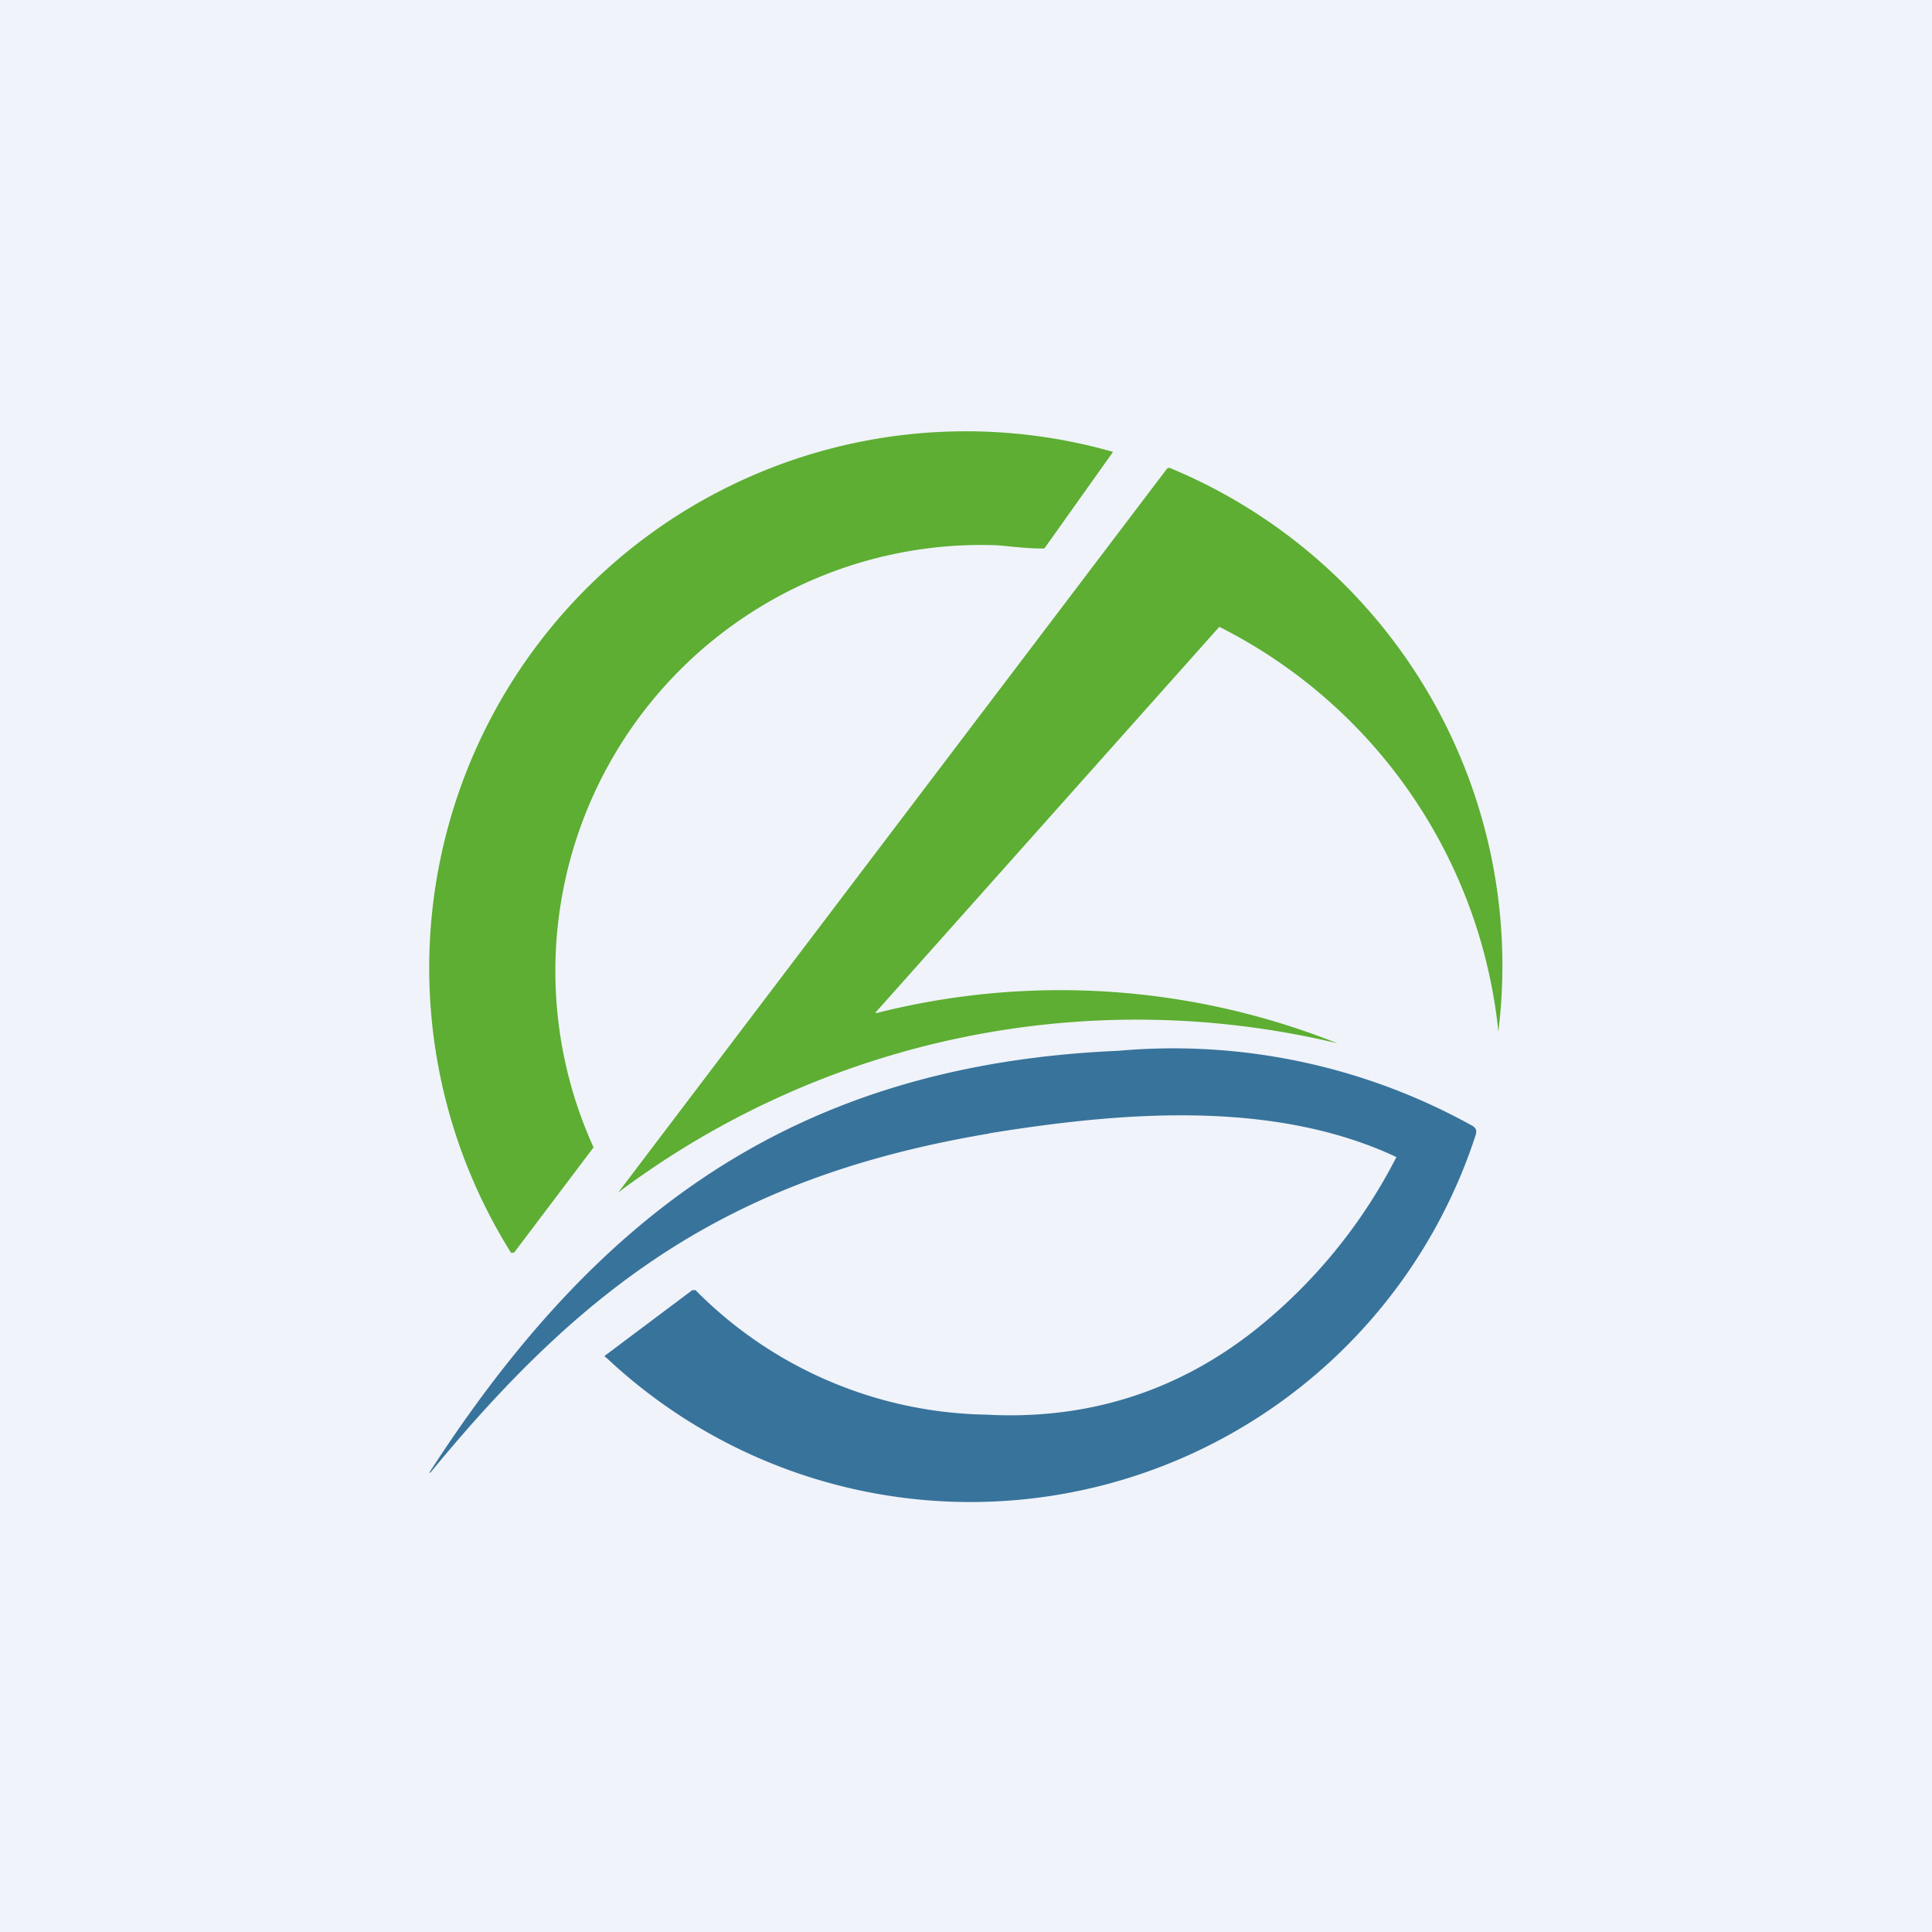 <!-- by TradingView --><svg width="18" height="18" viewBox="0 0 18 18" xmlns="http://www.w3.org/2000/svg"><path fill="#F0F3FA" d="M0 0h18v18H0z"/><path d="M9.29 5.08a3.97 3.97 0 0 0-3.76 5.61l-.74.98h-.01a.02.02 0 0 1-.02 0 5 5 0 0 1 5.61-7.46l-.64.9H9.7c-.14 0-.29-.02-.41-.03ZM13.96 9.61a4.77 4.77 0 0 0-2.6-3.77l-3.2 3.59v.01a6.98 6.98 0 0 1 4.3.28 8.05 8.05 0 0 0-6.7 1.39l5.11-6.74a.03.03 0 0 1 .03-.01 5.02 5.02 0 0 1 3.06 5.25Z" fill="#5DAE32"/><path d="M9.22 10.56c-2.38.4-3.74 1.37-5.21 3.16H4c1.55-2.4 3.4-3.8 6.42-3.93a5.74 5.74 0 0 1 3.3.7c.03.02.04.04.03.08a4.95 4.95 0 0 1-8.1 2.08c-.02-.01-.02-.02 0-.03l.8-.6h.03a3.9 3.9 0 0 0 2.71 1.16c.93.05 1.76-.21 2.48-.77a4.92 4.92 0 0 0 1.34-1.63c-1.15-.54-2.57-.42-3.8-.22Z" fill="#38739B"/></svg>